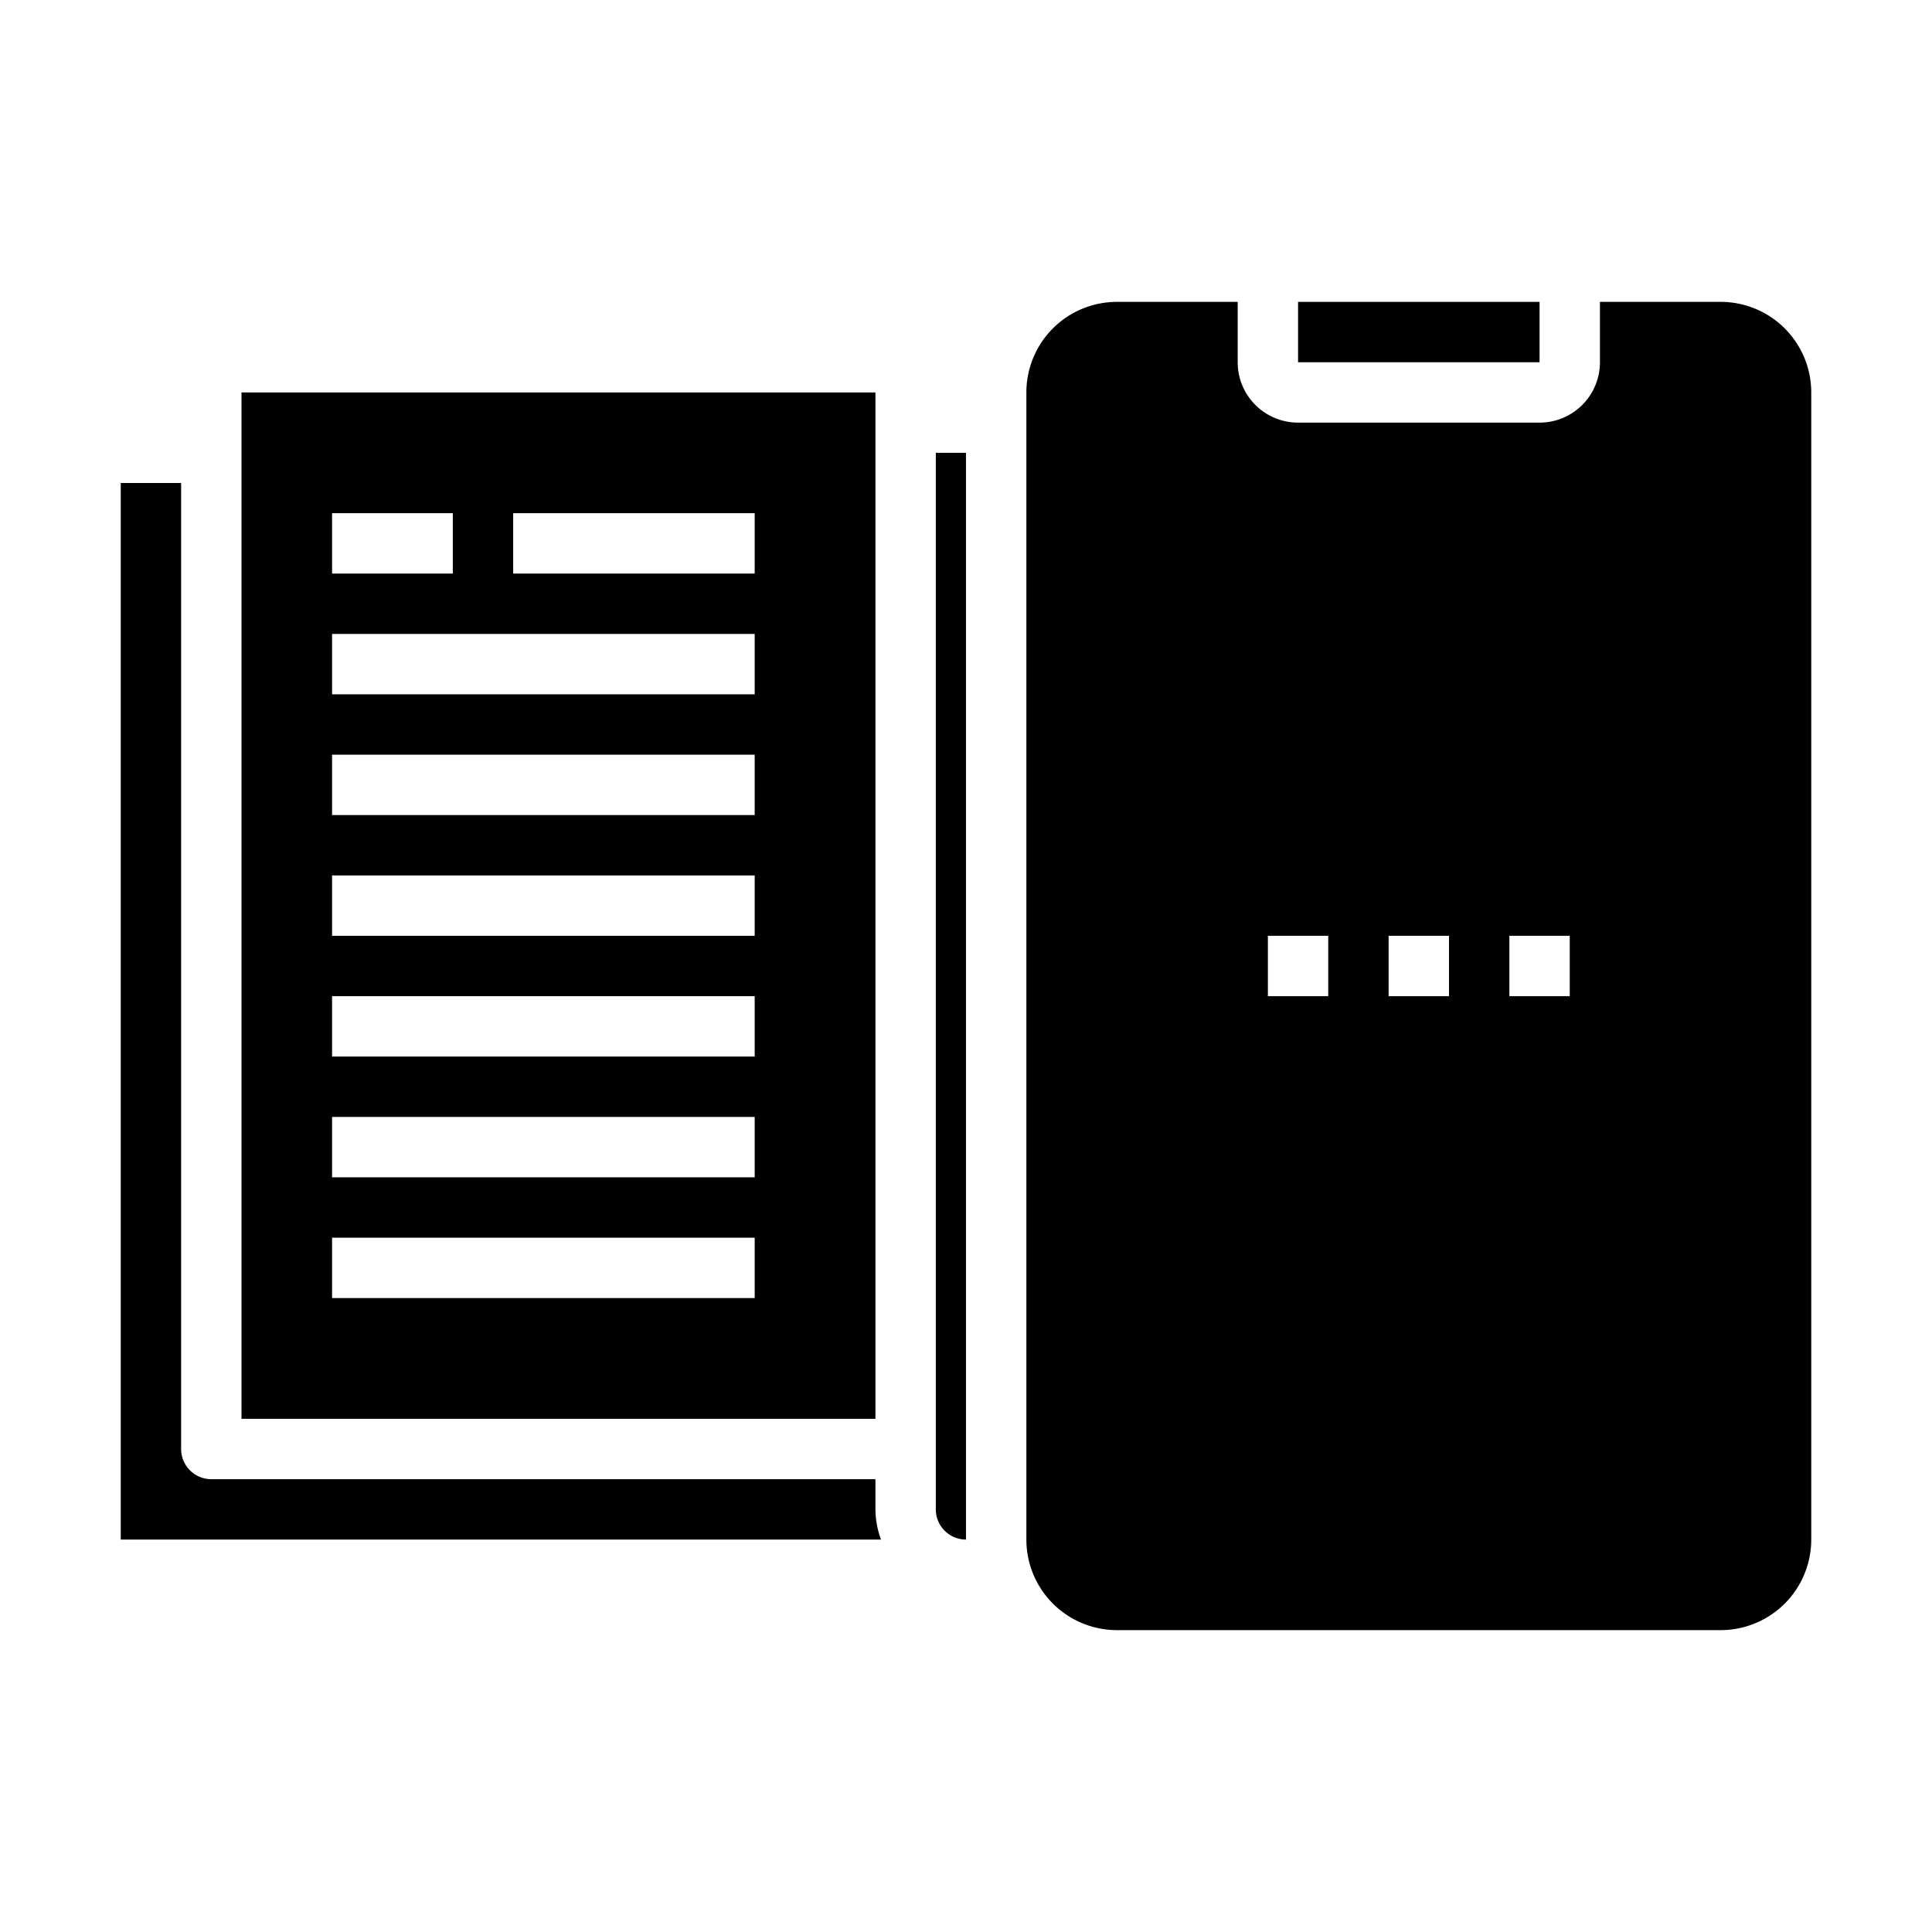 <svg xmlns="http://www.w3.org/2000/svg" viewBox="0 0 64 64" x="0px" y="0px"><g><rect x="43" y="10" width="8" height="2"></rect><path d="M4,16V51H29.184A2.966,2.966,0,0,1,29,50V49H7a1,1,0,0,1-1-1V16Z"></path><path d="M60,13a3,3,0,0,0-3-3H53v2a2,2,0,0,1-2,2H43a2,2,0,0,1-2-2V10H37a3,3,0,0,0-3,3V51a3,3,0,0,0,3,3H57a3,3,0,0,0,3-3ZM44,33H42V31h2Zm4,0H46V31h2Zm4,0H50V31h2Z"></path><path d="M32,15H31V50a1,1,0,0,0,1,1Z"></path><path d="M29,14V13H8V47H29ZM11,17h4v2H11ZM25,43H11V41H25Zm0-4H11V37H25Zm0-4H11V33H25Zm0-4H11V29H25Zm0-4H11V25H25Zm0-4H11V21H25Zm0-4H17V17h8Z"></path></g></svg>